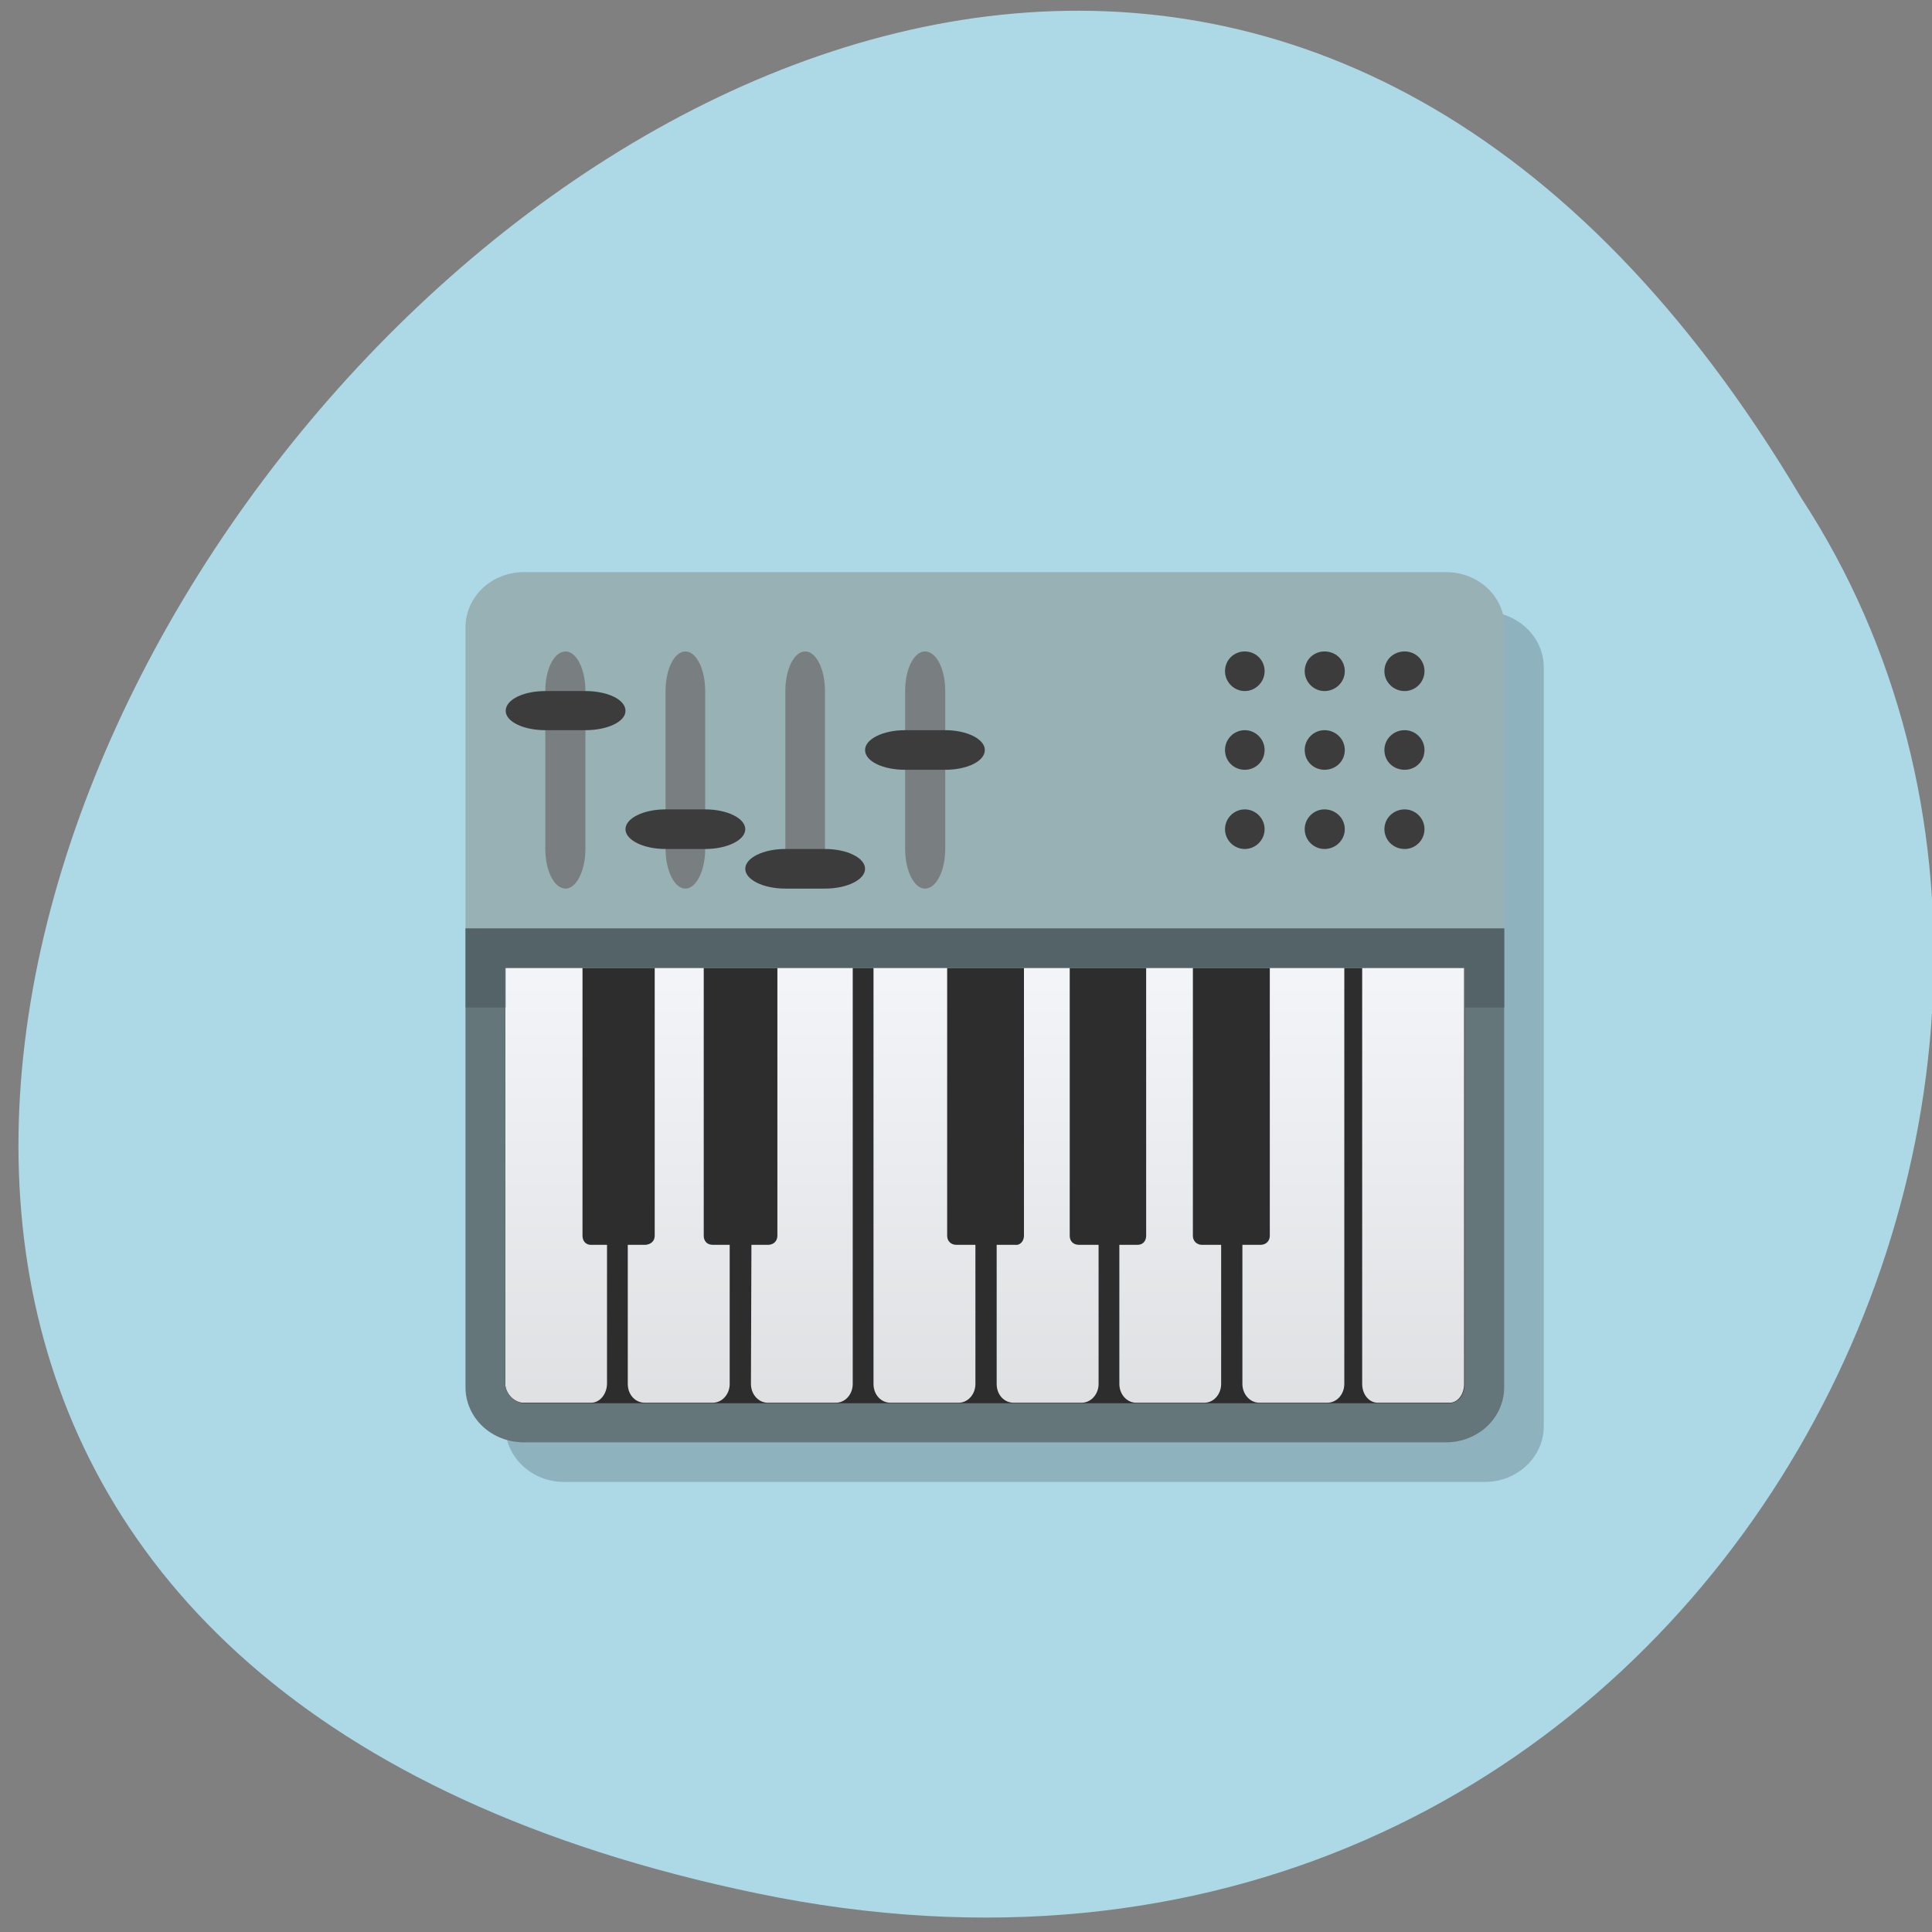 
<svg xmlns="http://www.w3.org/2000/svg" xmlns:xlink="http://www.w3.org/1999/xlink" width="16px" height="16px" viewBox="0 0 16 16" version="1.1">
<rect x="0" y="0" width="16" height="16" fill="#808080" stroke="none"/>
<defs>
<linearGradient id="linear0" gradientUnits="userSpaceOnUse" x1="0" y1="209.78" x2="0" y2="89.29" gradientTransform="matrix(0.036,0,0,0.04,-27.518,3.297)">
<stop offset="0" style="stop-color:rgb(87.451%,87.843%,88.627%);stop-opacity:1;"/>
<stop offset="1" style="stop-color:rgb(98.039%,98.431%,100%);stop-opacity:1;"/>
</linearGradient>
<linearGradient id="linear1" gradientUnits="userSpaceOnUse" x1="0" y1="209.78" x2="0" y2="89.29" gradientTransform="matrix(0.036,0,0,0.04,-27.518,3.297)">
<stop offset="0" style="stop-color:rgb(87.451%,87.843%,88.627%);stop-opacity:1;"/>
<stop offset="1" style="stop-color:rgb(98.039%,98.431%,100%);stop-opacity:1;"/>
</linearGradient>
<linearGradient id="linear2" gradientUnits="userSpaceOnUse" x1="0" y1="209.78" x2="0" y2="89.29" gradientTransform="matrix(0.036,0,0,0.04,-27.518,3.297)">
<stop offset="0" style="stop-color:rgb(87.451%,87.843%,88.627%);stop-opacity:1;"/>
<stop offset="1" style="stop-color:rgb(98.039%,98.431%,100%);stop-opacity:1;"/>
</linearGradient>
<linearGradient id="linear3" gradientUnits="userSpaceOnUse" x1="0" y1="209.78" x2="0" y2="89.29" gradientTransform="matrix(0.036,0,0,0.04,-27.518,3.297)">
<stop offset="0" style="stop-color:rgb(87.451%,87.843%,88.627%);stop-opacity:1;"/>
<stop offset="1" style="stop-color:rgb(98.039%,98.431%,100%);stop-opacity:1;"/>
</linearGradient>
<linearGradient id="linear4" gradientUnits="userSpaceOnUse" x1="0" y1="209.78" x2="0" y2="89.29" gradientTransform="matrix(0.036,0,0,0.04,-27.518,3.297)">
<stop offset="0" style="stop-color:rgb(87.451%,87.843%,88.627%);stop-opacity:1;"/>
<stop offset="1" style="stop-color:rgb(98.039%,98.431%,100%);stop-opacity:1;"/>
</linearGradient>
<linearGradient id="linear5" gradientUnits="userSpaceOnUse" x1="0" y1="209.78" x2="0" y2="89.29" gradientTransform="matrix(0.036,0,0,0.04,-27.518,3.297)">
<stop offset="0" style="stop-color:rgb(87.451%,87.843%,88.627%);stop-opacity:1;"/>
<stop offset="1" style="stop-color:rgb(98.039%,98.431%,100%);stop-opacity:1;"/>
</linearGradient>
<linearGradient id="linear6" gradientUnits="userSpaceOnUse" x1="0" y1="209.78" x2="0" y2="89.29" gradientTransform="matrix(0.036,0,0,0.04,-27.518,3.297)">
<stop offset="0" style="stop-color:rgb(87.451%,87.843%,88.627%);stop-opacity:1;"/>
<stop offset="1" style="stop-color:rgb(98.039%,98.431%,100%);stop-opacity:1;"/>
</linearGradient>
<linearGradient id="linear7" gradientUnits="userSpaceOnUse" x1="0" y1="209.78" x2="0" y2="89.29" gradientTransform="matrix(0.033,0,0,0.04,-23.974,3.297)">
<stop offset="0" style="stop-color:rgb(87.451%,87.843%,88.627%);stop-opacity:1;"/>
<stop offset="1" style="stop-color:rgb(98.039%,98.431%,100%);stop-opacity:1;"/>
</linearGradient>
</defs>
<g id="surface1">
<path style=" stroke:none;fill-rule:nonzero;fill:rgb(67.843%,84.706%,90.196%);fill-opacity:1;" d="M 6.27 15.68 C -8.598 12.594 7.363 -8.613 14.918 4.125 C 18.156 9.078 13.914 17.266 6.27 15.68 Z M 6.27 15.68 "/>
<path style=" stroke:none;fill-rule:nonzero;fill:rgb(0%,0%,0%);fill-opacity:0.173;" d="M 4.672 5.066 L 12.297 5.066 C 12.566 5.066 12.785 5.273 12.785 5.527 L 12.785 11.812 C 12.785 12.066 12.566 12.273 12.297 12.273 L 4.672 12.273 C 4.402 12.273 4.184 12.066 4.184 11.812 L 4.184 5.527 C 4.184 5.273 4.402 5.066 4.672 5.066 Z M 4.672 5.066 "/>
<path style=" stroke:none;fill-rule:nonzero;fill:rgb(17.647%,17.647%,17.647%);fill-opacity:1;" d="M 12.289 6.703 L 12.289 11.484 C 12.289 11.742 12.238 11.781 11.965 11.781 L 4.344 11.781 C 4.07 11.781 4.02 11.742 4.02 11.484 L 4.02 6.703 Z M 12.289 6.703 "/>
<path style=" stroke:none;fill-rule:nonzero;fill:url(#linear0);" d="M 7.234 7.688 C 7.234 7.688 7.234 9.992 7.234 11.461 C 7.234 11.551 7.297 11.617 7.375 11.617 L 7.938 11.617 C 8.016 11.617 8.078 11.547 8.078 11.461 L 8.078 10.309 L 7.918 10.309 C 7.879 10.309 7.844 10.281 7.844 10.234 L 7.844 7.688 Z M 7.234 7.688 "/>
<path style=" stroke:none;fill-rule:nonzero;fill:url(#linear1);" d="M 9.098 10.309 L 8.934 10.309 C 8.891 10.309 8.859 10.281 8.859 10.234 L 8.859 7.688 L 8.48 7.688 L 8.48 10.234 C 8.48 10.281 8.445 10.316 8.406 10.309 L 8.254 10.309 L 8.254 11.461 C 8.254 11.551 8.316 11.617 8.395 11.617 L 8.957 11.617 C 9.035 11.617 9.098 11.547 9.098 11.461 Z M 9.098 10.309 "/>
<path style=" stroke:none;fill-rule:nonzero;fill:url(#linear2);" d="M 10.516 7.688 L 10.516 10.234 C 10.516 10.281 10.48 10.309 10.441 10.309 L 10.289 10.309 L 10.289 11.461 C 10.289 11.547 10.352 11.617 10.43 11.617 L 10.992 11.617 C 11.07 11.617 11.133 11.547 11.133 11.461 L 11.133 7.688 Z M 10.516 7.688 "/>
<path style=" stroke:none;fill-rule:nonzero;fill:url(#linear3);" d="M 9.492 7.688 L 9.492 10.234 C 9.492 10.281 9.461 10.309 9.422 10.309 L 9.27 10.309 L 9.27 11.461 C 9.27 11.547 9.332 11.617 9.41 11.617 L 9.973 11.617 C 10.051 11.617 10.113 11.547 10.113 11.461 L 10.113 10.309 L 9.953 10.309 C 9.914 10.309 9.879 10.281 9.879 10.234 L 9.879 7.688 Z M 9.492 7.688 "/>
<path style=" stroke:none;fill-rule:nonzero;fill:url(#linear4);" d="M 4.184 7.688 L 4.184 11.457 C 4.184 11.543 4.262 11.617 4.336 11.617 L 4.895 11.617 C 4.969 11.617 5.027 11.543 5.027 11.457 L 5.027 10.309 L 4.891 10.309 C 4.855 10.309 4.824 10.281 4.824 10.234 L 4.824 7.688 Z M 4.184 7.688 "/>
<path style=" stroke:none;fill-rule:nonzero;fill:url(#linear5);" d="M 6.043 10.309 L 5.902 10.309 C 5.859 10.309 5.828 10.281 5.828 10.234 L 5.828 7.688 L 5.422 7.688 L 5.422 10.234 C 5.422 10.281 5.387 10.305 5.348 10.309 L 5.199 10.309 L 5.199 11.461 C 5.199 11.551 5.262 11.617 5.34 11.617 L 5.902 11.617 C 5.98 11.617 6.043 11.547 6.043 11.461 Z M 6.043 10.309 "/>
<path style=" stroke:none;fill-rule:nonzero;fill:url(#linear6);" d="M 6.438 7.688 L 6.438 10.234 C 6.438 10.281 6.402 10.309 6.363 10.309 L 6.223 10.309 L 6.219 11.461 C 6.219 11.547 6.281 11.617 6.359 11.617 L 6.922 11.617 C 7 11.617 7.062 11.547 7.062 11.461 C 7.062 10.637 7.062 7.688 7.062 7.688 Z M 6.438 7.688 "/>
<path style=" stroke:none;fill-rule:nonzero;fill:url(#linear7);" d="M 11.281 7.688 L 11.281 11.461 C 11.281 11.551 11.34 11.617 11.41 11.617 L 12.004 11.617 C 12.074 11.617 12.125 11.547 12.125 11.461 L 12.125 7.688 Z M 11.281 7.688 "/>
<path style=" stroke:none;fill-rule:nonzero;fill:rgb(59.216%,69.412%,70.98%);fill-opacity:1;" d="M 4.34 4.738 C 4.07 4.738 3.855 4.941 3.855 5.199 C 3.855 6.246 3.855 7.293 3.855 8.344 L 4.188 8.344 L 4.188 8.016 L 12.129 8.016 L 12.129 8.344 L 12.461 8.344 C 12.461 7.293 12.461 6.246 12.461 5.199 C 12.461 4.941 12.246 4.738 11.973 4.738 "/>
<path style=" stroke:none;fill-rule:nonzero;fill:rgb(43.529%,43.529%,43.529%);fill-opacity:0.757;" d="M 4.684 5.395 C 4.773 5.395 4.848 5.539 4.848 5.723 L 4.848 7.031 C 4.848 7.211 4.773 7.359 4.684 7.359 C 4.59 7.359 4.516 7.211 4.516 7.031 L 4.516 5.723 C 4.516 5.539 4.59 5.395 4.684 5.395 Z M 4.684 5.395 "/>
<path style=" stroke:none;fill-rule:nonzero;fill:rgb(23.529%,23.529%,23.529%);fill-opacity:1;" d="M 4.516 5.723 L 4.848 5.723 C 5.031 5.723 5.18 5.793 5.18 5.887 C 5.18 5.977 5.031 6.047 4.848 6.047 L 4.516 6.047 C 4.336 6.047 4.188 5.977 4.188 5.887 C 4.188 5.793 4.336 5.723 4.516 5.723 Z M 4.516 5.723 "/>
<path style=" stroke:none;fill-rule:nonzero;fill:rgb(43.529%,43.529%,43.529%);fill-opacity:0.757;" d="M 5.676 5.395 C 5.766 5.395 5.84 5.539 5.84 5.723 L 5.84 7.031 C 5.84 7.211 5.766 7.359 5.676 7.359 C 5.586 7.359 5.512 7.211 5.512 7.031 L 5.512 5.723 C 5.512 5.539 5.586 5.395 5.676 5.395 Z M 5.676 5.395 "/>
<path style=" stroke:none;fill-rule:nonzero;fill:rgb(23.529%,23.529%,23.529%);fill-opacity:1;" d="M 5.512 6.703 L 5.84 6.703 C 6.023 6.703 6.172 6.777 6.172 6.867 C 6.172 6.957 6.023 7.031 5.84 7.031 L 5.512 7.031 C 5.328 7.031 5.18 6.957 5.18 6.867 C 5.18 6.777 5.328 6.703 5.512 6.703 Z M 5.512 6.703 "/>
<path style=" stroke:none;fill-rule:nonzero;fill:rgb(23.529%,23.529%,23.529%);fill-opacity:1;" d="M 10.473 5.559 C 10.473 5.648 10.398 5.723 10.309 5.723 C 10.219 5.723 10.145 5.648 10.145 5.559 C 10.145 5.465 10.219 5.395 10.309 5.395 C 10.398 5.395 10.473 5.465 10.473 5.559 Z M 10.473 5.559 "/>
<path style=" stroke:none;fill-rule:nonzero;fill:rgb(23.529%,23.529%,23.529%);fill-opacity:1;" d="M 11.137 5.559 C 11.137 5.648 11.062 5.723 10.969 5.723 C 10.879 5.723 10.805 5.648 10.805 5.559 C 10.805 5.465 10.879 5.395 10.969 5.395 C 11.062 5.395 11.137 5.465 11.137 5.559 Z M 11.137 5.559 "/>
<path style=" stroke:none;fill-rule:nonzero;fill:rgb(23.529%,23.529%,23.529%);fill-opacity:1;" d="M 11.797 5.559 C 11.797 5.648 11.723 5.723 11.633 5.723 C 11.539 5.723 11.465 5.648 11.465 5.559 C 11.465 5.465 11.539 5.395 11.633 5.395 C 11.723 5.395 11.797 5.465 11.797 5.559 Z M 11.797 5.559 "/>
<path style=" stroke:none;fill-rule:nonzero;fill:rgb(23.529%,23.529%,23.529%);fill-opacity:1;" d="M 10.473 6.211 C 10.473 6.305 10.398 6.375 10.309 6.375 C 10.219 6.375 10.145 6.305 10.145 6.211 C 10.145 6.121 10.219 6.047 10.309 6.047 C 10.398 6.047 10.473 6.121 10.473 6.211 Z M 10.473 6.211 "/>
<path style=" stroke:none;fill-rule:nonzero;fill:rgb(23.529%,23.529%,23.529%);fill-opacity:1;" d="M 11.137 6.211 C 11.137 6.305 11.062 6.375 10.969 6.375 C 10.879 6.375 10.805 6.305 10.805 6.211 C 10.805 6.121 10.879 6.047 10.969 6.047 C 11.062 6.047 11.137 6.121 11.137 6.211 Z M 11.137 6.211 "/>
<path style=" stroke:none;fill-rule:nonzero;fill:rgb(23.529%,23.529%,23.529%);fill-opacity:1;" d="M 11.797 6.211 C 11.797 6.305 11.723 6.375 11.633 6.375 C 11.539 6.375 11.465 6.305 11.465 6.211 C 11.465 6.121 11.539 6.047 11.633 6.047 C 11.723 6.047 11.797 6.121 11.797 6.211 Z M 11.797 6.211 "/>
<path style=" stroke:none;fill-rule:nonzero;fill:rgb(23.529%,23.529%,23.529%);fill-opacity:1;" d="M 11.137 6.867 C 11.137 6.957 11.062 7.031 10.969 7.031 C 10.879 7.031 10.805 6.957 10.805 6.867 C 10.805 6.777 10.879 6.703 10.969 6.703 C 11.062 6.703 11.137 6.777 11.137 6.867 Z M 11.137 6.867 "/>
<path style=" stroke:none;fill-rule:nonzero;fill:rgb(23.529%,23.529%,23.529%);fill-opacity:1;" d="M 11.797 6.867 C 11.797 6.957 11.723 7.031 11.633 7.031 C 11.539 7.031 11.465 6.957 11.465 6.867 C 11.465 6.777 11.539 6.703 11.633 6.703 C 11.723 6.703 11.797 6.777 11.797 6.867 Z M 11.797 6.867 "/>
<path style=" stroke:none;fill-rule:nonzero;fill:rgb(23.529%,23.529%,23.529%);fill-opacity:1;" d="M 10.473 6.867 C 10.473 6.957 10.398 7.031 10.309 7.031 C 10.219 7.031 10.145 6.957 10.145 6.867 C 10.145 6.777 10.219 6.703 10.309 6.703 C 10.398 6.703 10.473 6.777 10.473 6.867 Z M 10.473 6.867 "/>
<path style=" stroke:none;fill-rule:nonzero;fill:rgb(43.529%,43.529%,43.529%);fill-opacity:0.757;" d="M 6.668 5.395 C 6.758 5.395 6.832 5.539 6.832 5.723 L 6.832 7.031 C 6.832 7.211 6.758 7.359 6.668 7.359 C 6.578 7.359 6.504 7.211 6.504 7.031 L 6.504 5.723 C 6.504 5.539 6.578 5.395 6.668 5.395 Z M 6.668 5.395 "/>
<path style=" stroke:none;fill-rule:nonzero;fill:rgb(23.529%,23.529%,23.529%);fill-opacity:1;" d="M 6.504 7.031 L 6.832 7.031 C 7.016 7.031 7.164 7.105 7.164 7.195 C 7.164 7.285 7.016 7.359 6.832 7.359 L 6.504 7.359 C 6.32 7.359 6.172 7.285 6.172 7.195 C 6.172 7.105 6.32 7.031 6.504 7.031 Z M 6.504 7.031 "/>
<path style=" stroke:none;fill-rule:nonzero;fill:rgb(43.529%,43.529%,43.529%);fill-opacity:0.757;" d="M 7.66 5.395 C 7.754 5.395 7.828 5.539 7.828 5.723 L 7.828 7.031 C 7.828 7.211 7.754 7.359 7.66 7.359 C 7.57 7.359 7.496 7.211 7.496 7.031 L 7.496 5.723 C 7.496 5.539 7.57 5.395 7.66 5.395 Z M 7.66 5.395 "/>
<path style=" stroke:none;fill-rule:nonzero;fill:rgb(23.529%,23.529%,23.529%);fill-opacity:1;" d="M 7.496 6.047 L 7.828 6.047 C 8.008 6.047 8.156 6.121 8.156 6.211 C 8.156 6.305 8.008 6.375 7.828 6.375 L 7.496 6.375 C 7.312 6.375 7.164 6.305 7.164 6.211 C 7.164 6.121 7.312 6.047 7.496 6.047 Z M 7.496 6.047 "/>
<path style=" stroke:none;fill-rule:nonzero;fill:rgb(39.216%,46.275%,47.843%);fill-opacity:1;" d="M 3.855 7.688 L 3.855 11.488 C 3.855 11.742 4.07 11.945 4.34 11.945 L 11.973 11.945 C 12.242 11.945 12.457 11.742 12.457 11.488 L 12.457 7.688 Z M 12.129 8.016 L 12.129 11.457 C 12.129 11.543 12.086 11.621 11.996 11.621 L 4.34 11.621 C 4.266 11.621 4.184 11.543 4.184 11.457 L 4.184 8.016 Z M 12.129 8.016 "/>
<path style=" stroke:none;fill-rule:nonzero;fill:rgb(0%,0%,0%);fill-opacity:0.157;" d="M 3.855 7.688 C 3.855 7.906 3.855 8.125 3.855 8.344 L 4.188 8.344 L 4.188 8.016 L 12.129 8.016 L 12.129 8.344 L 12.461 8.344 C 12.461 8.125 12.461 7.906 12.461 7.688 Z M 3.855 7.688 "/>
</g>
</svg>
